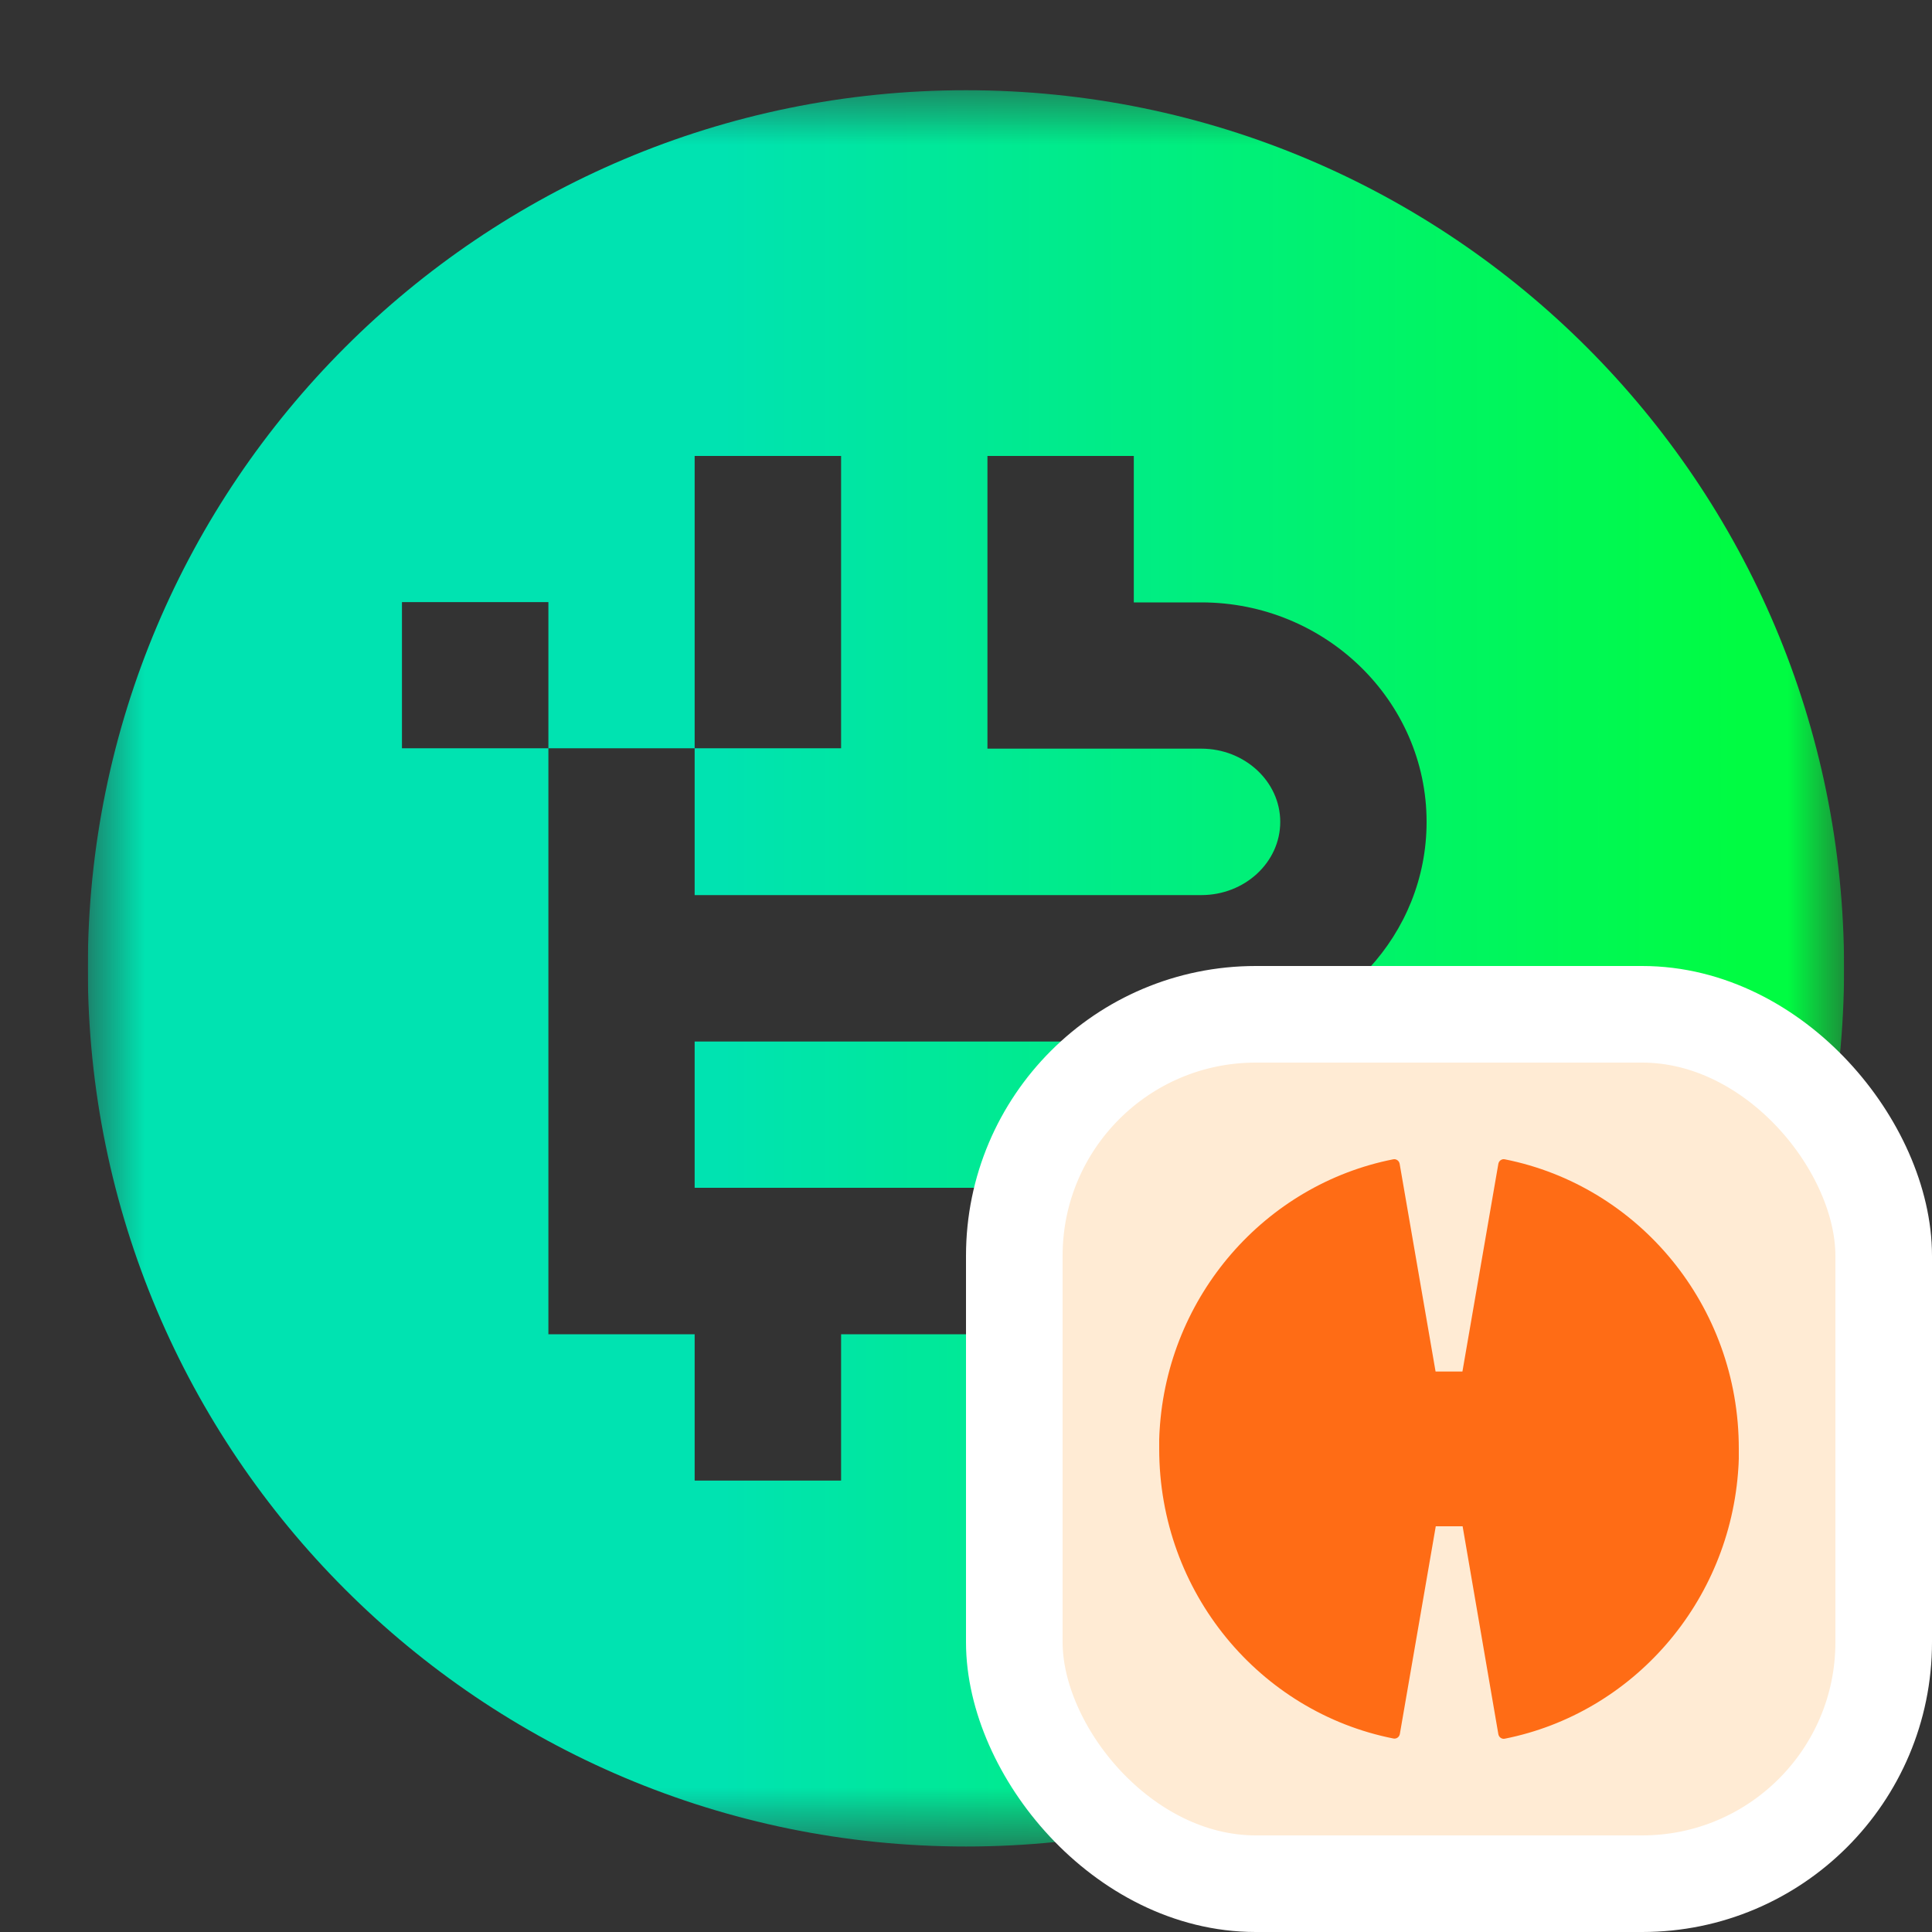 <svg
  width="20"
  height="20"
  viewBox="0 0 20 20"
  fill="none"
  xmlns="http://www.w3.org/2000/svg"
>
  <rect x="0" y="0" width="20" height="20" fill="#333333" stroke="none"/>
  <g clip-path="url(#clip0_13486_24792)">
    <g clip-path="url(#clip1_13486_24792)">
      <mask
        id="mask0_13486_24792"
        style="mask-type: luminance"
        maskUnits="userSpaceOnUse"
        x="0"
        y="0"
        width="20"
        height="20"
      >
        <path
          d="M19.091 0.884H0.909V19.118H19.091V0.884Z"
          fill="white"
        />
      </mask>
      <g mask="url(#mask0_13486_24792)">
        <path
          fill-rule="evenodd"
          clip-rule="evenodd"
          d="M12.436 10.782H7.191V12.296H12.436C12.886 12.296 13.253 11.957 13.253 11.539C13.253 11.121 12.886 10.782 12.436 10.782ZM12.436 10.782H7.191V12.296H12.436C12.886 12.296 13.253 11.957 13.253 11.539C13.253 11.121 12.886 10.782 12.436 10.782ZM10 0.934C4.978 0.934 0.909 5.003 0.909 10.024C0.909 15.044 4.978 19.115 10 19.115C15.021 19.115 19.09 15.044 19.09 10.024C19.09 5.003 15.021 0.934 10 0.934ZM14.768 11.539C14.768 12.793 13.721 13.812 12.436 13.812H11.737V15.327H10.222V13.812H8.707V15.327H7.191V13.812H5.677V7.746H4.161V6.233H5.677V7.746H7.191V4.72H8.707V7.746H7.191V9.266H12.436C12.886 9.266 13.253 8.927 13.253 8.508C13.253 8.091 12.886 7.75 12.436 7.75H10.222V4.72H11.737V6.236H12.436C13.721 6.236 14.768 7.256 14.768 8.508C14.768 9.091 14.543 9.621 14.172 10.024C14.543 10.426 14.768 10.957 14.768 11.539ZM12.436 10.782H7.191V12.296H12.436C12.886 12.296 13.253 11.957 13.253 11.539C13.253 11.121 12.886 10.782 12.436 10.782Z"
          fill="url(#paint0_linear_13486_24792)"
        />
      </g>
    </g>
  </g>
  <rect x="10.5" y="10.5" width="9" height="9" rx="2.5" fill="#FFEBD4" />
  <rect x="10.5" y="10.5" width="9" height="9" rx="2.5" stroke="white" />
  <path
    d="M15.577 12.001C15.546 11.995 15.517 12.016 15.511 12.047L15.139 14.198H14.861L14.489 12.047C14.483 12.016 14.454 11.995 14.423 12.001C13.101 12.262 12.087 13.408 12.004 14.81C12.004 14.812 12 14.871 12 14.901C12 14.905 12 14.908 12 14.91C12 14.921 12 14.932 12 14.944C12 14.947 12 14.951 12 14.957C12 14.971 12 14.984 12 14.999C12 16.486 13.043 17.724 14.425 17.997C14.456 18.003 14.485 17.982 14.491 17.951L14.863 15.8H15.141L15.511 17.953C15.517 17.984 15.546 18.005 15.577 17.999C16.899 17.736 17.911 16.59 17.996 15.188C17.996 15.186 18 15.127 18 15.097C18 15.093 18 15.09 18 15.088C18 15.077 18 15.066 18 15.055C18 15.051 18 15.047 18 15.042C18 15.027 18 15.014 18 14.999C18.002 13.512 16.959 12.275 15.577 12.001Z"
    fill="#FF6C15"
  />
  <defs>
    <linearGradient
      id="paint0_linear_13486_24792"
      x1="19.091"
      y1="10.026"
      x2="0.91"
      y2="10.026"
      gradientUnits="userSpaceOnUse"
    >
      <stop offset="0.059" stop-color="#00FC42" />
      <stop offset="0.638" stop-color="#00E3B1" />
    </linearGradient>
    <clipPath id="clip0_13486_24792">
      <rect width="20" height="20" fill="white" />
    </clipPath>
    <clipPath id="clip1_13486_24792">
      <rect
        width="18.182"
        height="20"
        fill="white"
        transform="translate(0.909)"
      />
    </clipPath>
  </defs>
</svg>
